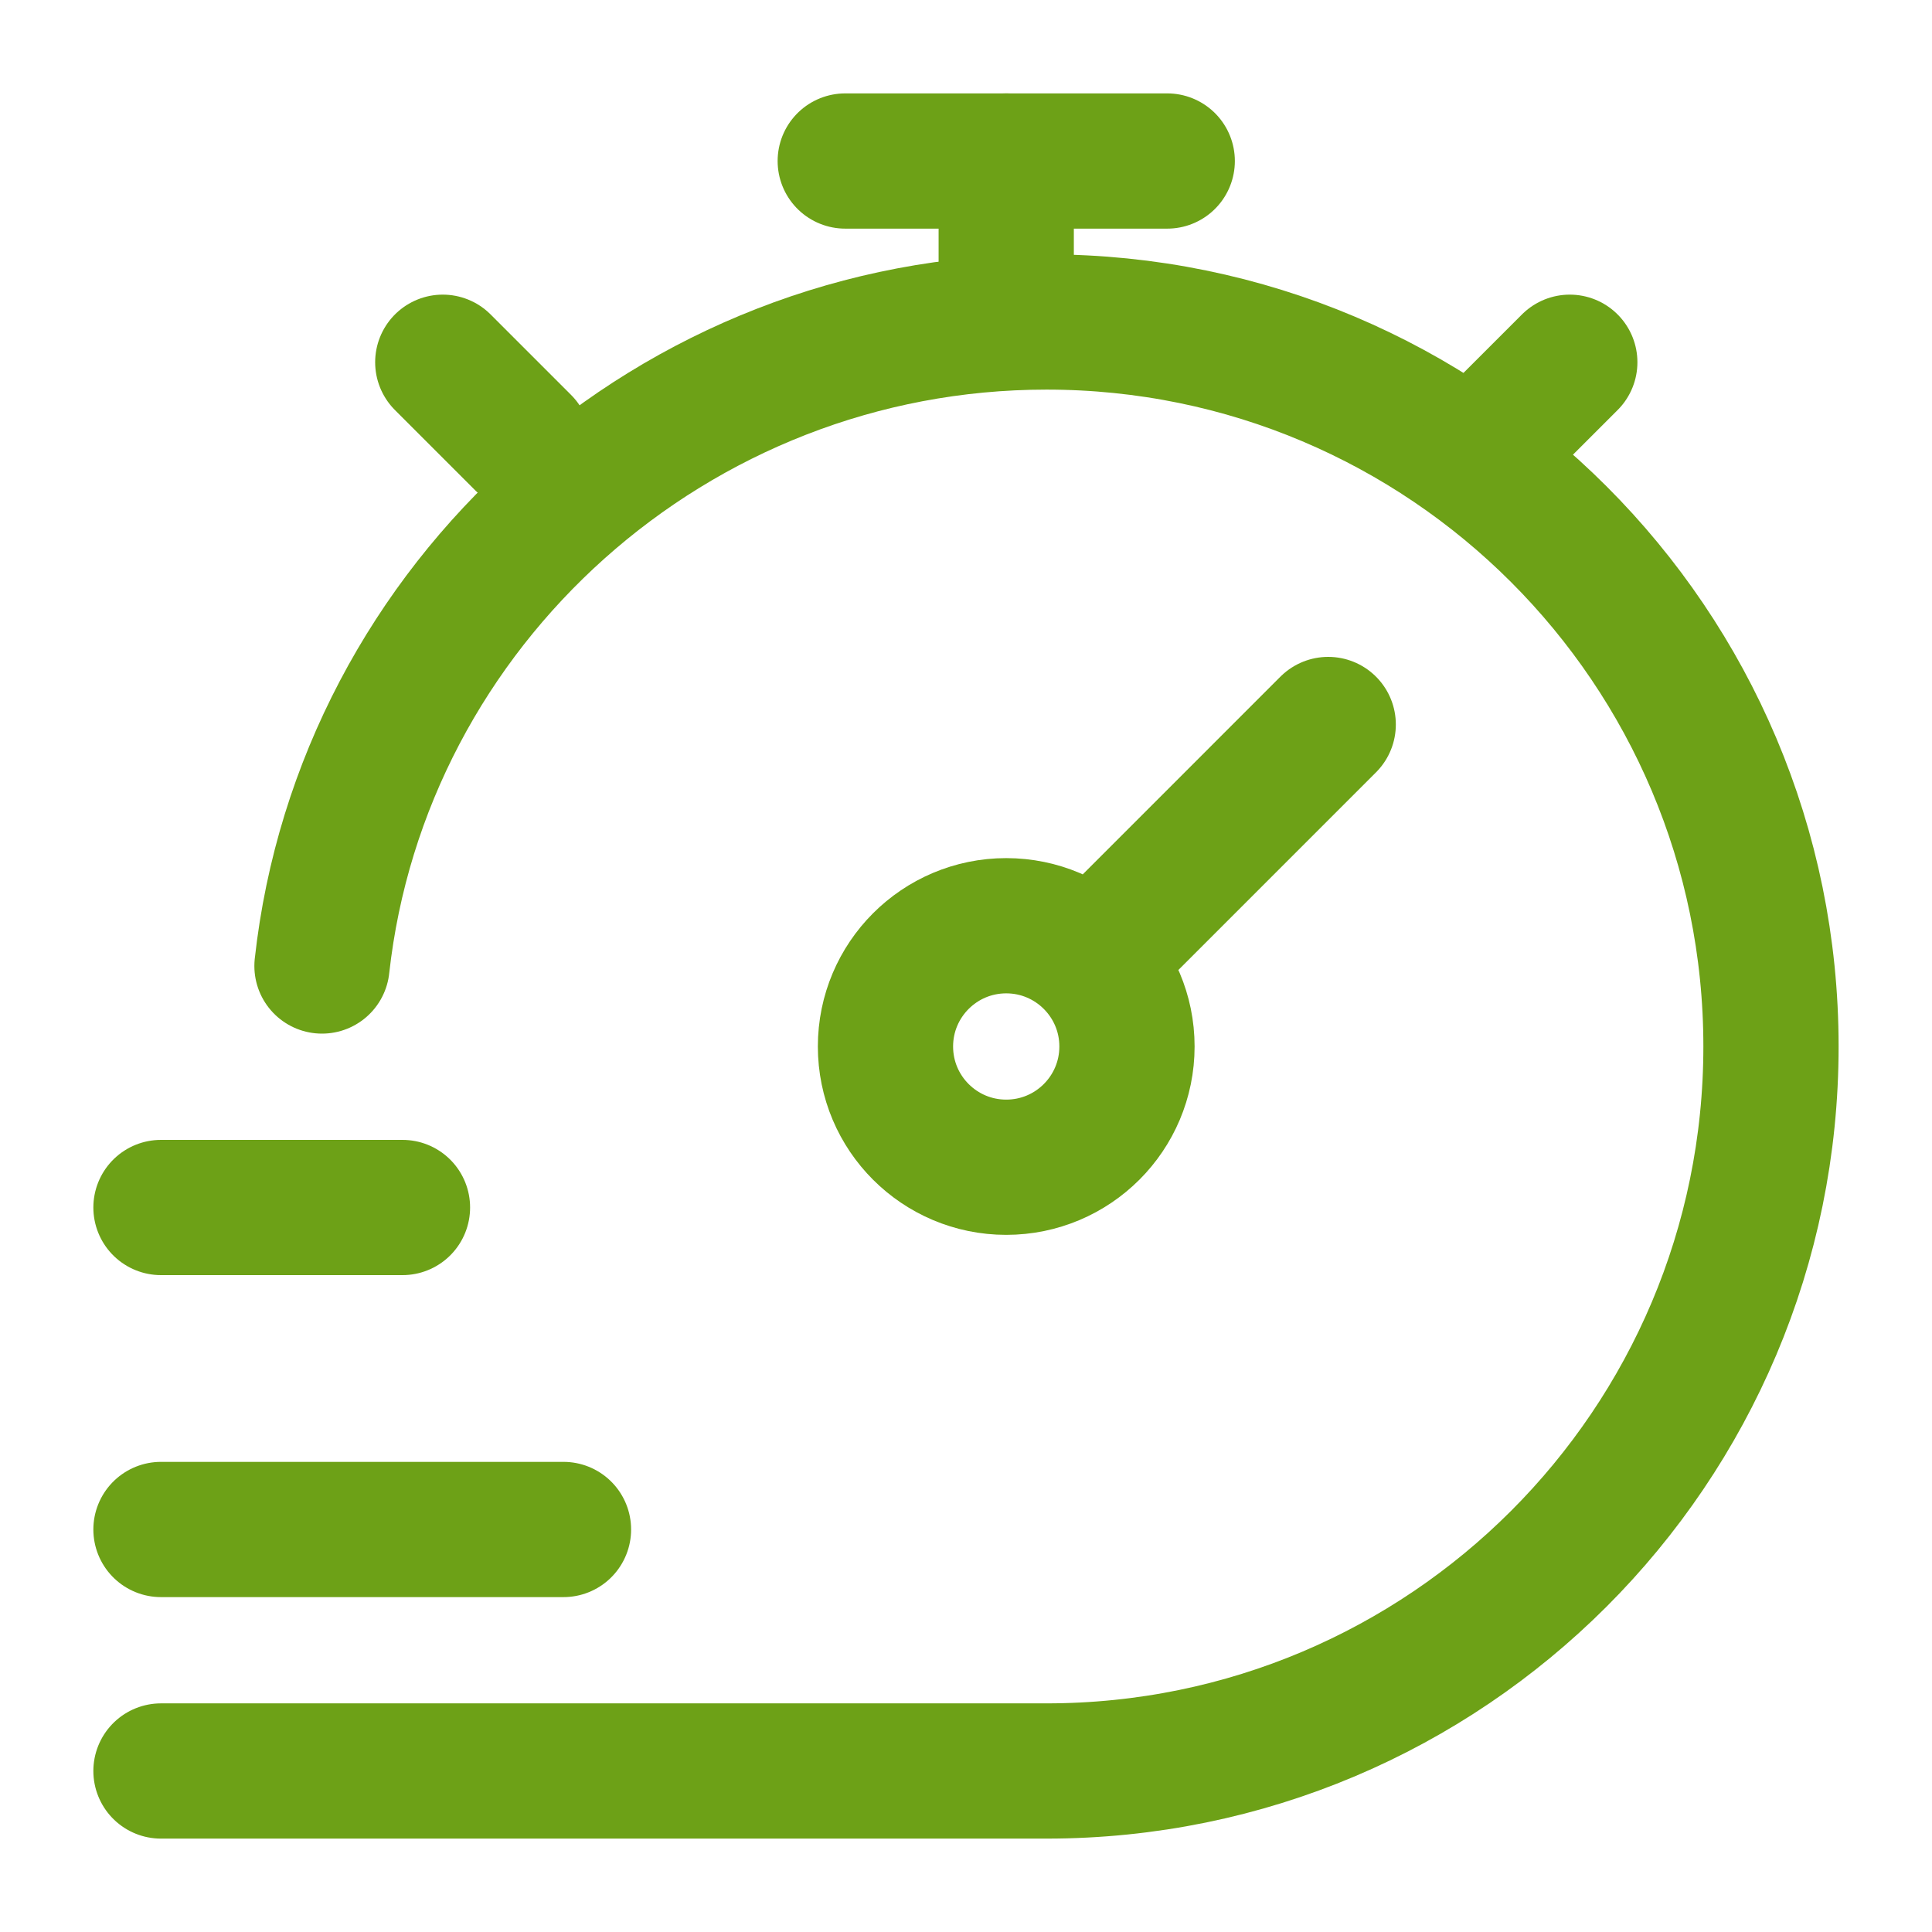<svg width="50" height="50" viewBox="0 0 50 50" fill="none" xmlns="http://www.w3.org/2000/svg">
<path d="M4.166 45.833H27.083C37.438 45.833 45.833 37.439 45.833 27.083C45.833 16.728 37.438 8.333 27.083 8.333C17.431 8.333 9.369 15.625 8.333 25" stroke="#6DA117" stroke-width="3.5" stroke-linecap="round"/>
<path d="M38.542 11.458L40.626 9.375M11.459 9.375L13.542 11.458" stroke="#6DA117" stroke-width="3.5" stroke-linecap="round" stroke-linejoin="round"/>
<path d="M34.374 18.75L28.251 24.874M28.251 24.874C27.685 24.308 26.904 23.958 26.041 23.958C24.315 23.958 22.916 25.358 22.916 27.083C22.916 28.809 24.315 30.208 26.041 30.208C27.767 30.208 29.166 28.809 29.166 27.083C29.166 26.22 28.816 25.439 28.251 24.874Z" stroke="#6DA117" stroke-width="3.5" stroke-linecap="round"/>
<path d="M26.041 7.292V4.167" stroke="#6DA117" stroke-width="3.5" stroke-linecap="round" stroke-linejoin="round"/>
<path d="M21.875 4.167H30.208" stroke="#6DA117" stroke-width="3.5" stroke-linecap="round" stroke-linejoin="round"/>
<path d="M4.166 31.25H10.416" stroke="#6DA117" stroke-width="3.5" stroke-linecap="round" stroke-linejoin="round"/>
<path d="M4.166 39.583H14.583" stroke="#6DA117" stroke-width="3.5" stroke-linecap="round" stroke-linejoin="round"/>
</svg>
